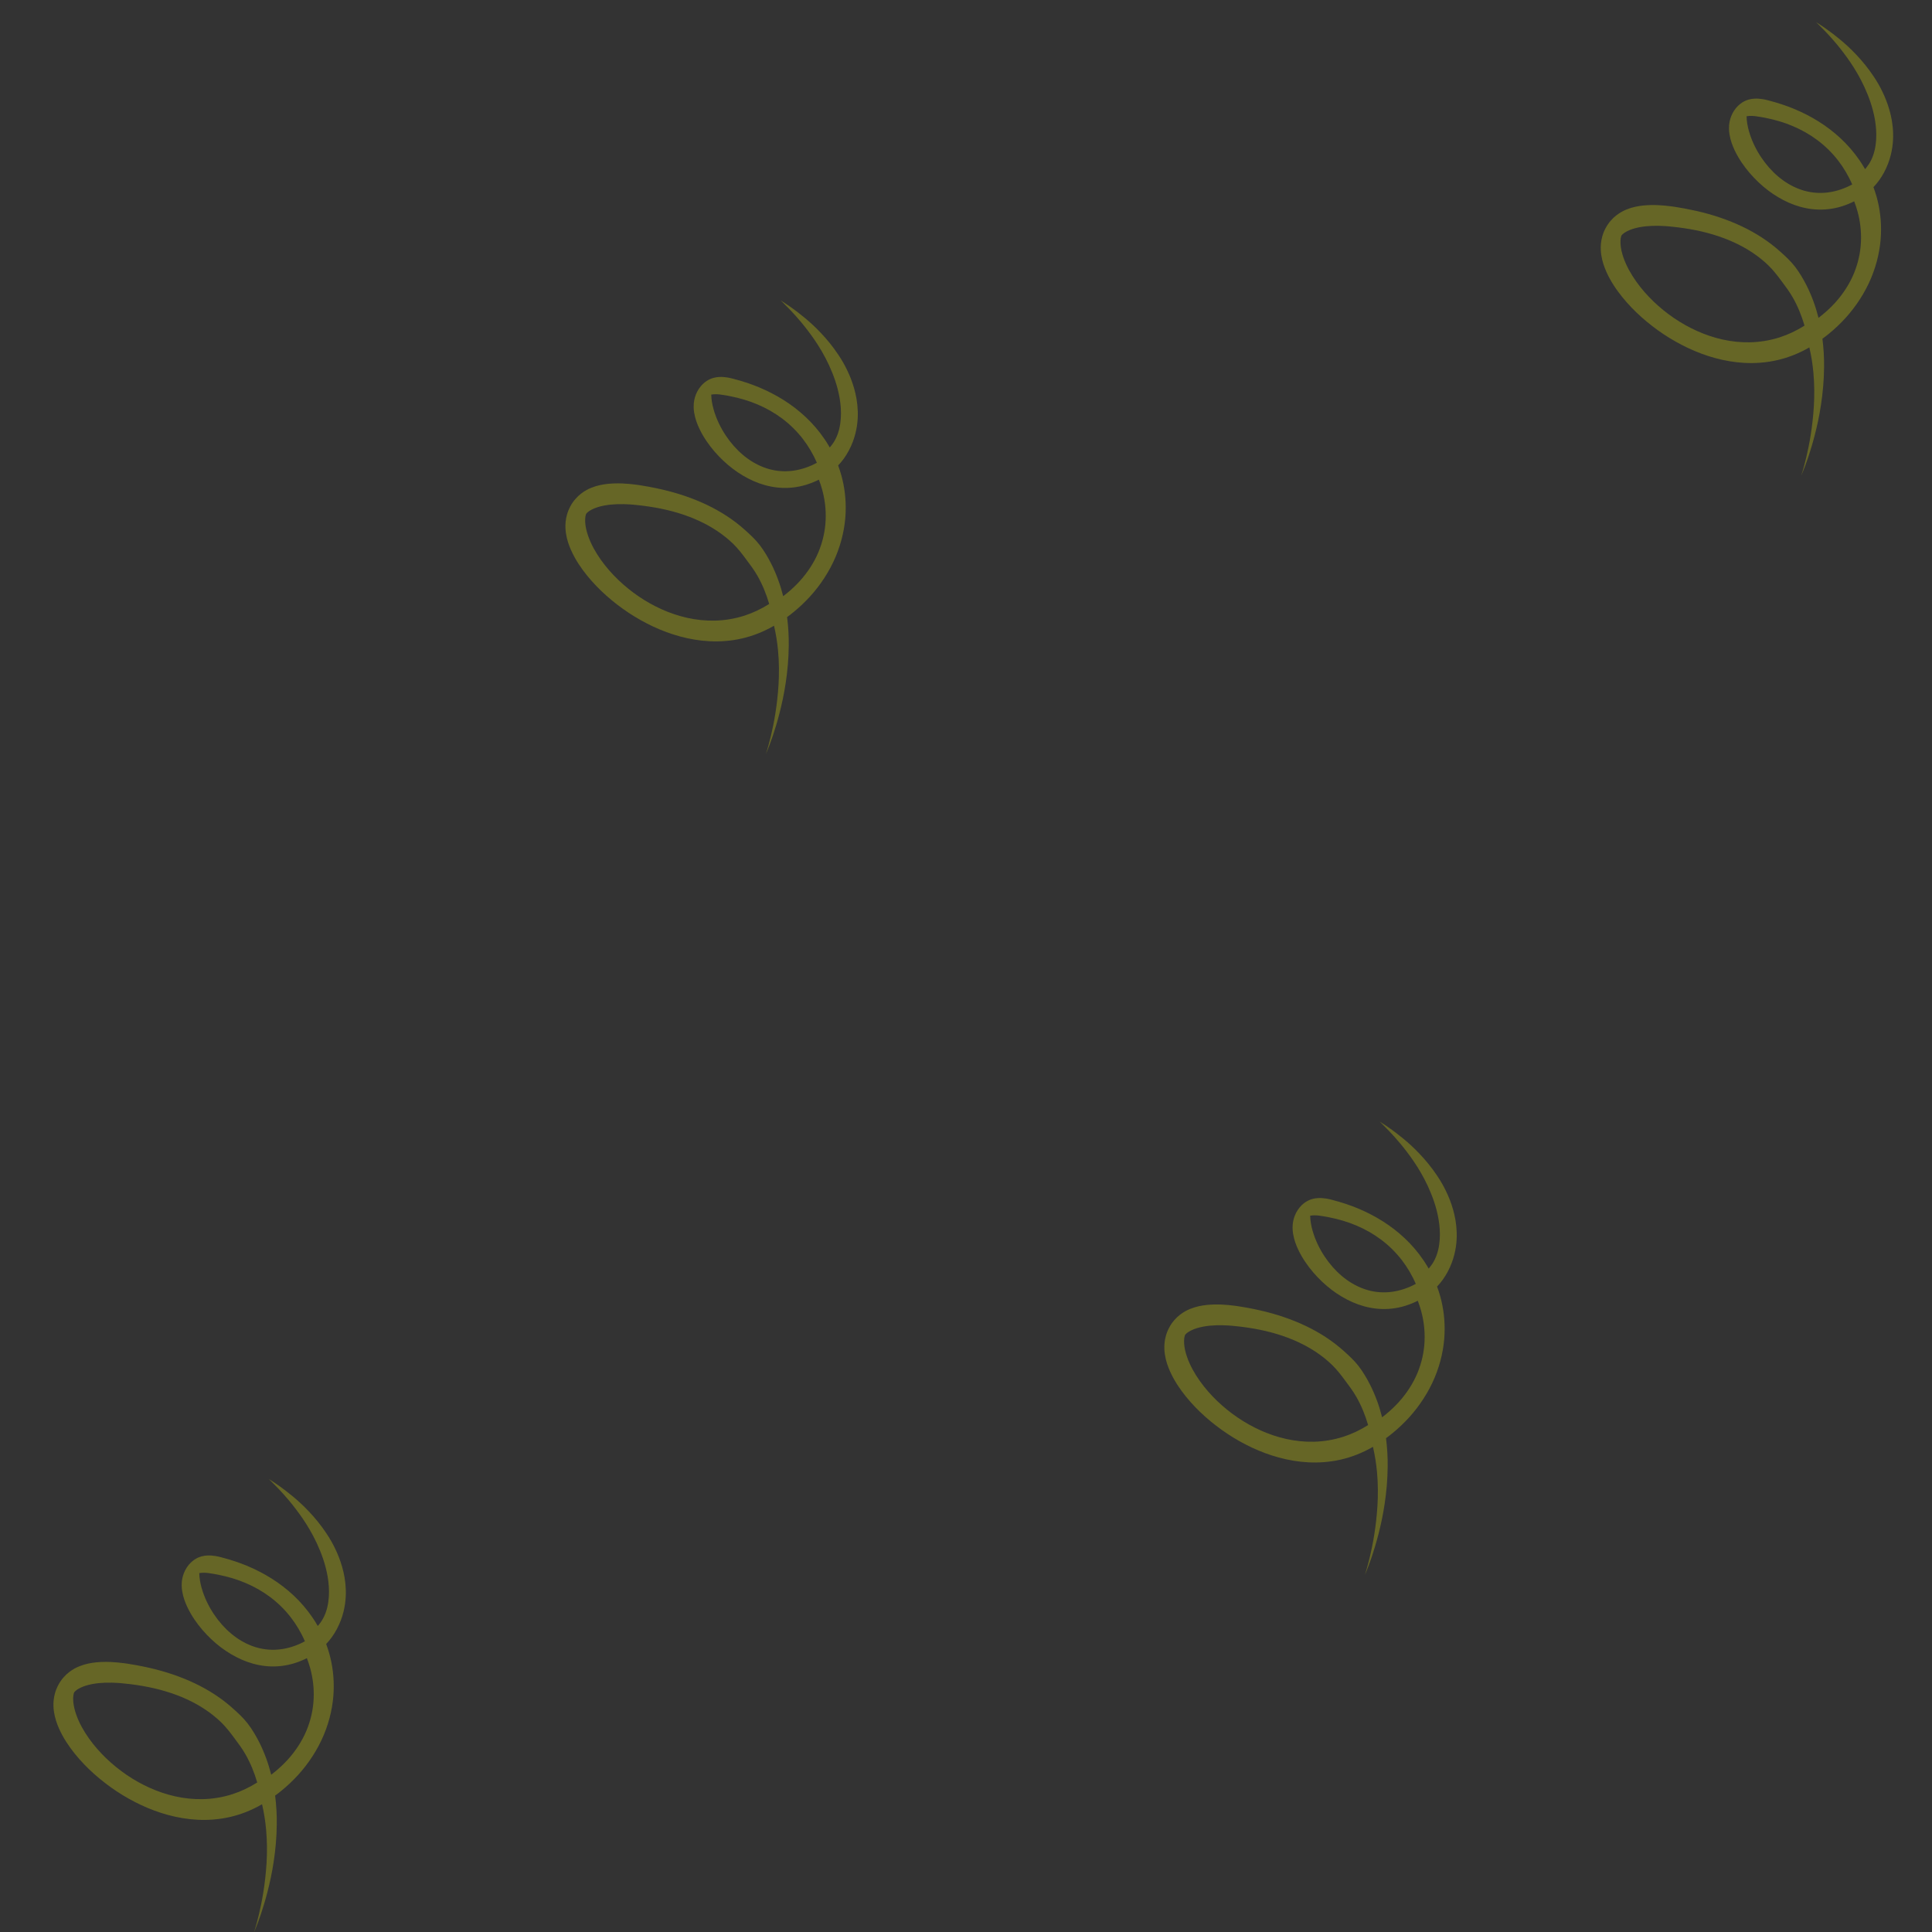 <?xml version="1.0" encoding="UTF-8" standalone="no"?>
<svg width="400px" height="400px" viewBox="0 0 400 400" version="1.1" xmlns="http://www.w3.org/2000/svg" xmlns:xlink="http://www.w3.org/1999/xlink">
    <rect x="0" y="0" width="400" height="400" fill="#333333" stroke="none"/>
    <!-- Generator: Sketch 39.1 (31720) - http://www.bohemiancoding.com/sketch -->
    <title>bg-curl</title>
    <desc>Created with Sketch.</desc>
    <defs></defs>
    <g id="Page-1" stroke="none" stroke-width="1" fill="none" fill-rule="evenodd" fill-opacity="0.25">
        <g id="bg-curl" fill="#FFFF00">
            <path d="M183.088,85.953 C182.95,85.42 182.777,84.932 182.587,84.522 C182.207,83.682 181.779,83.059 181.35,82.509 C180.487,81.429 179.599,80.682 178.707,80.023 C176.919,78.729 175.096,77.854 173.247,77.134 C171.399,76.422 169.525,75.895 167.633,75.501 C163.847,74.727 159.983,74.474 156.087,74.804 C154.139,74.974 152.184,75.29 150.234,75.807 C148.283,76.32 146.338,77.032 144.425,78.008 C142.515,78.99 140.633,80.244 138.863,81.891 C137.257,83.395 135.742,85.243 134.466,87.465 C133.251,86.172 132.147,84.805 131.161,83.412 C129.734,81.393 128.541,79.333 127.554,77.36 C125.584,73.404 124.367,69.901 123.642,67.459 C122.914,65.012 122.648,63.625 122.648,63.625 C122.648,63.625 122.682,63.98 122.78,64.662 C122.879,65.343 123.036,66.354 123.299,67.65 C123.562,68.946 123.923,70.531 124.431,72.355 C124.938,74.176 125.589,76.24 126.462,78.444 C127.327,80.653 128.406,83.012 129.752,85.398 C130.693,87.078 131.784,88.75 133.018,90.369 L132.731,91.033 L132.329,92.059 C131.811,93.446 131.367,94.92 131.028,96.469 C130.352,99.559 130.145,102.996 130.568,106.278 C130.986,109.557 131.989,112.599 133.309,115.106 C134.629,117.632 136.232,119.691 137.938,121.376 C138.469,121.898 139.011,122.382 139.561,122.838 C139.424,123.41 139.318,124.003 139.253,124.606 C139.114,125.953 139.173,127.32 139.376,128.563 C139.574,129.812 139.913,130.93 140.304,131.928 C140.701,132.921 141.157,133.791 141.637,134.569 C142.601,136.123 143.653,137.328 144.703,138.344 C145.756,139.357 146.812,140.182 147.848,140.884 C148.883,141.595 149.903,142.167 150.889,142.659 C152.862,143.641 154.702,144.313 156.371,144.808 C158.039,145.314 159.539,145.627 160.844,145.851 C162.149,146.076 163.261,146.206 164.162,146.298 C165.063,146.388 165.753,146.424 166.219,146.449 C166.684,146.47 166.924,146.481 166.924,146.481 C166.924,146.481 166.688,146.421 166.229,146.305 C165.771,146.19 165.092,146.002 164.21,145.748 C162.449,145.231 159.87,144.385 156.707,142.875 C155.128,142.113 153.41,141.156 151.622,139.905 C149.846,138.644 147.972,137.118 146.269,135.075 C145.423,134.055 144.626,132.901 143.986,131.616 C143.668,130.974 143.39,130.302 143.18,129.614 C142.976,128.928 142.828,128.229 142.778,127.552 C142.746,127.213 142.749,126.88 142.757,126.553 C142.775,126.228 142.808,125.907 142.857,125.589 C142.877,125.458 142.904,125.326 142.931,125.194 C143.062,125.27 143.192,125.349 143.324,125.421 C145.182,126.469 147.082,127.231 148.985,127.791 C152.795,128.89 156.621,129.144 160.338,128.821 C162.197,128.666 164.031,128.346 165.83,127.915 C166.281,127.812 166.728,127.692 167.175,127.568 L167.509,127.477 L167.853,127.376 L168.216,127.258 L168.584,127.125 C169.075,126.932 169.575,126.704 170.109,126.35 C170.376,126.17 170.654,125.958 170.945,125.668 C171.236,125.372 171.548,125.014 171.852,124.436 C172.001,124.156 172.145,123.801 172.258,123.409 C172.372,123.01 172.446,122.554 172.47,122.102 C172.519,121.18 172.352,120.368 172.161,119.78 C171.966,119.186 171.74,118.742 171.521,118.371 C171.3,118.002 171.08,117.697 170.861,117.426 C169.988,116.36 169.137,115.696 168.286,115.093 C166.585,113.923 164.888,113.151 163.192,112.548 C159.803,111.375 156.419,110.932 153.11,111.288 C151.458,111.472 149.824,111.873 148.244,112.562 C146.666,113.248 145.138,114.238 143.758,115.593 C143.413,115.929 143.08,116.294 142.758,116.676 C142.677,116.772 142.597,116.866 142.519,116.967 L142.401,117.115 L142.342,117.189 L142.262,117.296 L142.065,117.561 L141.966,117.692 L141.844,117.867 C141.743,118.011 141.645,118.156 141.551,118.3 C140.995,117.853 140.453,117.373 139.929,116.858 C138.488,115.437 137.186,113.742 136.165,111.783 C135.137,109.831 134.423,107.602 134.122,105.266 C133.825,102.928 133.96,100.489 134.47,98.139 C134.726,96.964 135.072,95.812 135.488,94.698 L135.813,93.87 L135.881,93.71 C137.528,95.41 139.368,96.966 141.382,98.289 C142.648,99.104 143.973,99.868 145.369,100.443 C146.765,101.023 148.231,101.341 149.717,101.65 C155.678,102.901 162.192,102.291 168.796,100.258 C169.621,100 170.45,99.726 171.281,99.433 C171.695,99.279 172.11,99.126 172.527,98.971 L173.162,98.732 L173.776,98.485 C175.49,97.77 177.183,96.957 178.917,95.725 C179.78,95.09 180.654,94.376 181.518,93.272 C181.946,92.716 182.381,92.056 182.749,91.142 C183.115,90.255 183.399,89.005 183.341,87.729 C183.317,87.103 183.228,86.485 183.088,85.953 L183.088,85.953 Z M162.816,116.579 C164.501,117.419 166.192,118.532 167.726,120.028 C168.446,120.735 169.146,121.567 169.648,122.411 C169.386,122.631 169.079,122.836 168.755,123.014 L168.454,123.167 L168.142,123.311 L167.962,123.387 L167.804,123.448 L167.454,123.583 C166.987,123.768 166.518,123.945 166.047,124.096 C164.162,124.733 162.25,125.205 160.316,125.435 C156.453,125.909 152.506,125.526 148.641,123.948 C146.948,123.245 145.273,122.324 143.648,121.118 C143.843,120.803 144.043,120.496 144.253,120.208 C146.55,117.009 149.572,115.288 152.78,114.791 C155.996,114.294 159.433,114.916 162.816,116.579 Z M179.719,88.2 C179.709,88.262 179.692,88.355 179.644,88.486 C179.563,88.743 179.385,89.105 179.153,89.456 C178.688,90.174 178.032,90.853 177.343,91.448 C175.951,92.631 174.374,93.552 172.834,94.312 L172.224,94.604 L171.636,94.868 C171.237,95.043 170.839,95.219 170.442,95.393 C169.648,95.724 168.856,96.038 168.07,96.329 C161.772,98.633 155.67,99.286 150.223,97.909 C148.863,97.56 147.556,97.012 146.289,96.463 C145.019,95.926 143.778,95.387 142.594,94.695 C140.796,93.646 139.124,92.343 137.584,90.869 C138.51,89.109 139.595,87.567 140.781,86.247 C142.266,84.603 143.9,83.296 145.6,82.257 C149.01,80.19 152.66,79.163 156.296,78.783 C159.938,78.414 163.592,78.698 167.138,79.563 C168.909,80.001 170.656,80.587 172.343,81.362 C174.026,82.137 175.67,83.096 177.119,84.349 C177.838,84.971 178.513,85.685 179.017,86.442 C179.264,86.816 179.472,87.201 179.587,87.515 C179.707,87.835 179.73,88.023 179.729,88.081 C179.73,88.115 179.731,88.138 179.719,88.2 L179.719,88.2 Z" id="Shape" transform="translate(152.998, 105.053) rotate(210) translate(-152.998, -105.053) "></path>
            <path d="M307.088,255.953 C306.95,255.42 306.777,254.932 306.587,254.522 C306.207,253.682 305.779,253.059 305.35,252.509 C304.487,251.429 303.599,250.682 302.707,250.023 C300.919,248.729 299.096,247.854 297.247,247.134 C295.399,246.422 293.525,245.895 291.633,245.501 C287.847,244.727 283.983,244.474 280.087,244.804 C278.139,244.974 276.184,245.29 274.234,245.807 C272.283,246.32 270.338,247.032 268.425,248.008 C266.515,248.99 264.633,250.244 262.863,251.891 C261.257,253.395 259.742,255.243 258.466,257.465 C257.251,256.172 256.147,254.805 255.161,253.412 C253.734,251.393 252.541,249.333 251.554,247.36 C249.584,243.404 248.367,239.901 247.642,237.459 C246.914,235.012 246.648,233.625 246.648,233.625 C246.648,233.625 246.682,233.98 246.78,234.662 C246.879,235.343 247.036,236.354 247.299,237.65 C247.562,238.946 247.923,240.531 248.431,242.355 C248.938,244.176 249.589,246.24 250.462,248.444 C251.327,250.653 252.406,253.012 253.752,255.398 C254.693,257.078 255.784,258.75 257.018,260.369 L256.731,261.033 L256.329,262.059 C255.811,263.446 255.367,264.92 255.028,266.469 C254.352,269.559 254.145,272.996 254.568,276.278 C254.986,279.557 255.989,282.599 257.309,285.106 C258.629,287.632 260.232,289.691 261.938,291.376 C262.469,291.898 263.011,292.382 263.561,292.838 C263.424,293.41 263.318,294.003 263.253,294.606 C263.114,295.953 263.173,297.32 263.376,298.563 C263.574,299.812 263.913,300.93 264.304,301.928 C264.701,302.921 265.157,303.791 265.637,304.569 C266.601,306.123 267.653,307.328 268.703,308.344 C269.756,309.357 270.812,310.182 271.848,310.884 C272.883,311.595 273.903,312.167 274.889,312.659 C276.862,313.641 278.702,314.313 280.371,314.808 C282.039,315.314 283.539,315.627 284.844,315.851 C286.149,316.076 287.261,316.206 288.162,316.298 C289.063,316.388 289.753,316.424 290.219,316.449 C290.684,316.47 290.924,316.481 290.924,316.481 C290.924,316.481 290.688,316.421 290.229,316.305 C289.771,316.19 289.092,316.002 288.21,315.748 C286.449,315.231 283.87,314.385 280.707,312.875 C279.128,312.113 277.41,311.156 275.622,309.905 C273.846,308.644 271.972,307.118 270.269,305.075 C269.423,304.055 268.626,302.901 267.986,301.616 C267.668,300.974 267.39,300.302 267.18,299.614 C266.976,298.928 266.828,298.229 266.778,297.552 C266.746,297.213 266.749,296.88 266.757,296.553 C266.775,296.228 266.808,295.907 266.857,295.589 C266.877,295.458 266.904,295.326 266.931,295.194 C267.062,295.27 267.192,295.349 267.324,295.421 C269.182,296.469 271.082,297.231 272.985,297.791 C276.795,298.89 280.621,299.144 284.338,298.821 C286.197,298.666 288.031,298.346 289.83,297.915 C290.281,297.812 290.728,297.692 291.175,297.568 L291.509,297.477 L291.853,297.376 L292.216,297.258 L292.584,297.125 C293.075,296.932 293.575,296.704 294.109,296.35 C294.376,296.17 294.654,295.958 294.945,295.668 C295.236,295.372 295.548,295.014 295.852,294.436 C296.001,294.156 296.145,293.801 296.258,293.409 C296.372,293.01 296.446,292.554 296.47,292.102 C296.519,291.18 296.352,290.368 296.161,289.78 C295.966,289.186 295.74,288.742 295.521,288.371 C295.3,288.002 295.08,287.697 294.861,287.426 C293.988,286.36 293.137,285.696 292.286,285.093 C290.585,283.923 288.888,283.151 287.192,282.548 C283.803,281.375 280.419,280.932 277.11,281.288 C275.458,281.472 273.824,281.873 272.244,282.562 C270.666,283.248 269.138,284.238 267.758,285.593 C267.413,285.929 267.08,286.294 266.758,286.676 C266.677,286.772 266.597,286.866 266.519,286.967 L266.401,287.115 L266.342,287.189 L266.262,287.296 L266.065,287.561 L265.966,287.692 L265.844,287.867 C265.743,288.011 265.645,288.156 265.551,288.3 C264.995,287.853 264.453,287.373 263.929,286.858 C262.488,285.437 261.186,283.742 260.165,281.783 C259.137,279.831 258.423,277.602 258.122,275.266 C257.825,272.928 257.96,270.489 258.47,268.139 C258.726,266.964 259.072,265.812 259.488,264.698 L259.813,263.87 L259.881,263.71 C261.528,265.41 263.368,266.966 265.382,268.289 C266.648,269.104 267.973,269.868 269.369,270.443 C270.765,271.023 272.231,271.341 273.717,271.65 C279.678,272.901 286.192,272.291 292.796,270.258 C293.621,270 294.45,269.726 295.281,269.433 C295.695,269.279 296.11,269.126 296.527,268.971 L297.162,268.732 L297.776,268.485 C299.49,267.77 301.183,266.957 302.917,265.725 C303.78,265.09 304.654,264.376 305.518,263.272 C305.946,262.716 306.381,262.056 306.749,261.142 C307.115,260.255 307.399,259.005 307.341,257.729 C307.317,257.103 307.228,256.485 307.088,255.953 L307.088,255.953 Z M286.816,286.579 C288.501,287.419 290.192,288.532 291.726,290.028 C292.446,290.735 293.146,291.567 293.648,292.411 C293.386,292.631 293.079,292.836 292.755,293.014 L292.454,293.167 L292.142,293.311 L291.962,293.387 L291.804,293.448 L291.454,293.583 C290.987,293.768 290.518,293.945 290.047,294.096 C288.162,294.733 286.25,295.205 284.316,295.435 C280.453,295.909 276.506,295.526 272.641,293.948 C270.948,293.245 269.273,292.324 267.648,291.118 C267.843,290.803 268.043,290.496 268.253,290.208 C270.55,287.009 273.572,285.288 276.78,284.791 C279.996,284.294 283.433,284.916 286.816,286.579 Z M303.719,258.2 C303.709,258.262 303.692,258.355 303.644,258.486 C303.563,258.743 303.385,259.105 303.153,259.456 C302.688,260.174 302.032,260.853 301.343,261.448 C299.951,262.631 298.374,263.552 296.834,264.312 L296.224,264.604 L295.636,264.868 C295.237,265.043 294.839,265.219 294.442,265.393 C293.648,265.724 292.856,266.038 292.07,266.329 C285.772,268.633 279.67,269.286 274.223,267.909 C272.863,267.56 271.556,267.012 270.289,266.463 C269.019,265.926 267.778,265.387 266.594,264.695 C264.796,263.646 263.124,262.343 261.584,260.869 C262.51,259.109 263.595,257.567 264.781,256.247 C266.266,254.603 267.9,253.296 269.6,252.257 C273.01,250.19 276.66,249.163 280.296,248.783 C283.938,248.414 287.592,248.698 291.138,249.563 C292.909,250.001 294.656,250.587 296.343,251.362 C298.026,252.137 299.67,253.096 301.119,254.349 C301.838,254.971 302.513,255.685 303.017,256.442 C303.264,256.816 303.472,257.201 303.587,257.515 C303.707,257.835 303.73,258.023 303.729,258.081 C303.73,258.115 303.731,258.138 303.719,258.2 L303.719,258.2 Z" id="Shape" transform="translate(276.998, 275.053) rotate(210) translate(-276.998, -275.053) "></path>
            <path d="M77.088,329.953 C76.95,329.42 76.777,328.932 76.587,328.522 C76.207,327.682 75.779,327.059 75.35,326.509 C74.487,325.429 73.599,324.682 72.707,324.023 C70.919,322.729 69.096,321.854 67.247,321.134 C65.399,320.422 63.525,319.895 61.633,319.501 C57.847,318.727 53.983,318.474 50.087,318.804 C48.139,318.974 46.184,319.29 44.234,319.807 C42.283,320.32 40.338,321.032 38.425,322.008 C36.515,322.99 34.633,324.244 32.863,325.891 C31.257,327.395 29.742,329.243 28.466,331.465 C27.251,330.172 26.147,328.805 25.161,327.412 C23.734,325.393 22.541,323.333 21.554,321.36 C19.584,317.404 18.367,313.901 17.642,311.459 C16.914,309.012 16.648,307.625 16.648,307.625 C16.648,307.625 16.682,307.98 16.78,308.662 C16.879,309.343 17.036,310.354 17.299,311.65 C17.562,312.946 17.923,314.531 18.431,316.355 C18.938,318.176 19.589,320.24 20.462,322.444 C21.327,324.653 22.406,327.012 23.752,329.398 C24.693,331.078 25.784,332.75 27.018,334.369 L26.731,335.033 L26.329,336.059 C25.811,337.446 25.367,338.92 25.028,340.469 C24.352,343.559 24.145,346.996 24.568,350.278 C24.986,353.557 25.989,356.599 27.309,359.106 C28.629,361.632 30.232,363.691 31.938,365.376 C32.469,365.898 33.011,366.382 33.561,366.838 C33.424,367.41 33.318,368.003 33.253,368.606 C33.114,369.953 33.173,371.32 33.376,372.563 C33.574,373.812 33.913,374.93 34.304,375.928 C34.701,376.921 35.157,377.791 35.637,378.569 C36.601,380.123 37.653,381.328 38.703,382.344 C39.756,383.357 40.812,384.182 41.848,384.884 C42.883,385.595 43.903,386.167 44.889,386.659 C46.862,387.641 48.702,388.313 50.371,388.808 C52.039,389.314 53.539,389.627 54.844,389.851 C56.149,390.076 57.261,390.206 58.162,390.298 C59.063,390.388 59.753,390.424 60.219,390.449 C60.684,390.47 60.924,390.481 60.924,390.481 C60.924,390.481 60.688,390.421 60.229,390.305 C59.771,390.19 59.092,390.002 58.21,389.748 C56.449,389.231 53.87,388.385 50.707,386.875 C49.128,386.113 47.41,385.156 45.622,383.905 C43.846,382.644 41.972,381.118 40.269,379.075 C39.423,378.055 38.626,376.901 37.986,375.616 C37.668,374.974 37.39,374.302 37.18,373.614 C36.976,372.928 36.828,372.229 36.778,371.552 C36.746,371.213 36.749,370.88 36.757,370.553 C36.775,370.228 36.808,369.907 36.857,369.589 C36.877,369.458 36.904,369.326 36.931,369.194 C37.062,369.27 37.192,369.349 37.324,369.421 C39.182,370.469 41.082,371.231 42.985,371.791 C46.795,372.89 50.621,373.144 54.338,372.821 C56.197,372.666 58.031,372.346 59.83,371.915 C60.281,371.812 60.728,371.692 61.175,371.568 L61.509,371.477 L61.853,371.376 L62.216,371.258 L62.584,371.125 C63.075,370.932 63.575,370.704 64.109,370.35 C64.376,370.17 64.654,369.958 64.945,369.668 C65.236,369.372 65.548,369.014 65.852,368.436 C66.001,368.156 66.145,367.801 66.258,367.409 C66.372,367.01 66.446,366.554 66.47,366.102 C66.519,365.18 66.352,364.368 66.161,363.78 C65.966,363.186 65.74,362.742 65.521,362.371 C65.3,362.002 65.08,361.697 64.861,361.426 C63.988,360.36 63.137,359.696 62.286,359.093 C60.585,357.923 58.888,357.151 57.192,356.548 C53.803,355.375 50.419,354.932 47.11,355.288 C45.458,355.472 43.824,355.873 42.244,356.562 C40.666,357.248 39.138,358.238 37.758,359.593 C37.413,359.929 37.08,360.294 36.758,360.676 C36.677,360.772 36.597,360.866 36.519,360.967 L36.401,361.115 L36.342,361.189 L36.262,361.296 L36.065,361.561 L35.966,361.692 L35.844,361.867 C35.743,362.011 35.645,362.156 35.551,362.3 C34.995,361.853 34.453,361.373 33.929,360.858 C32.488,359.437 31.186,357.742 30.165,355.783 C29.137,353.831 28.423,351.602 28.122,349.266 C27.825,346.928 27.96,344.489 28.47,342.139 C28.726,340.964 29.072,339.812 29.488,338.698 L29.813,337.87 L29.881,337.71 C31.528,339.41 33.368,340.966 35.382,342.289 C36.648,343.104 37.973,343.868 39.369,344.443 C40.765,345.023 42.231,345.341 43.717,345.65 C49.678,346.901 56.192,346.291 62.796,344.258 C63.621,344 64.45,343.726 65.281,343.433 C65.695,343.279 66.11,343.126 66.527,342.971 L67.162,342.732 L67.776,342.485 C69.49,341.77 71.183,340.957 72.917,339.725 C73.78,339.09 74.654,338.376 75.518,337.272 C75.946,336.716 76.381,336.056 76.749,335.142 C77.115,334.255 77.399,333.005 77.341,331.729 C77.317,331.103 77.228,330.485 77.088,329.953 L77.088,329.953 Z M56.816,360.579 C58.501,361.419 60.192,362.532 61.726,364.028 C62.446,364.735 63.146,365.567 63.648,366.411 C63.386,366.631 63.079,366.836 62.755,367.014 L62.454,367.167 L62.142,367.311 L61.962,367.387 L61.804,367.448 L61.454,367.583 C60.987,367.768 60.518,367.945 60.047,368.096 C58.162,368.733 56.25,369.205 54.316,369.435 C50.453,369.909 46.506,369.526 42.641,367.948 C40.948,367.245 39.273,366.324 37.648,365.118 C37.843,364.803 38.043,364.496 38.253,364.208 C40.55,361.009 43.572,359.288 46.78,358.791 C49.996,358.294 53.433,358.916 56.816,360.579 Z M73.719,332.2 C73.709,332.262 73.692,332.355 73.644,332.486 C73.563,332.743 73.385,333.105 73.153,333.456 C72.688,334.174 72.032,334.853 71.343,335.448 C69.951,336.631 68.374,337.552 66.834,338.312 L66.224,338.604 L65.636,338.868 C65.237,339.043 64.839,339.219 64.442,339.393 C63.648,339.724 62.856,340.038 62.07,340.329 C55.772,342.633 49.67,343.286 44.223,341.909 C42.863,341.56 41.556,341.012 40.289,340.463 C39.019,339.926 37.778,339.387 36.594,338.695 C34.796,337.646 33.124,336.343 31.584,334.869 C32.51,333.109 33.595,331.567 34.781,330.247 C36.266,328.603 37.9,327.296 39.6,326.257 C43.01,324.19 46.66,323.163 50.296,322.783 C53.938,322.414 57.592,322.698 61.138,323.563 C62.909,324.001 64.656,324.587 66.343,325.362 C68.026,326.137 69.67,327.096 71.119,328.349 C71.838,328.971 72.513,329.685 73.017,330.442 C73.264,330.816 73.472,331.201 73.587,331.515 C73.707,331.835 73.73,332.023 73.729,332.081 C73.73,332.115 73.731,332.138 73.719,332.2 L73.719,332.2 Z" id="Shape" transform="translate(46.998, 349.053) rotate(210) translate(-46.998, -349.053) "></path>
            <path d="M397.441,28.328 C397.302,27.796 397.129,27.307 396.939,26.897 C396.559,26.057 396.131,25.434 395.702,24.884 C394.839,23.804 393.952,23.057 393.059,22.398 C391.271,21.104 389.448,20.23 387.599,19.51 C385.751,18.797 383.877,18.27 381.985,17.876 C378.199,17.102 374.335,16.849 370.439,17.179 C368.491,17.35 366.536,17.665 364.586,18.182 C362.635,18.695 360.69,19.408 358.777,20.383 C356.867,21.365 354.985,22.619 353.216,24.266 C351.609,25.77 350.094,27.618 348.818,29.84 C347.603,28.547 346.499,27.18 345.513,25.787 C344.086,23.768 342.893,21.708 341.906,19.735 C339.936,15.779 338.719,12.276 337.994,9.834 C337.266,7.387 337,6 337,6 C337,6 337.035,6.355 337.132,7.037 C337.231,7.718 337.388,8.729 337.651,10.025 C337.914,11.321 338.275,12.906 338.783,14.73 C339.29,16.552 339.941,18.616 340.814,20.819 C341.679,23.028 342.758,25.387 344.104,27.773 C345.046,29.453 346.136,31.126 347.37,32.744 L347.083,33.408 L346.681,34.434 C346.163,35.821 345.719,37.295 345.38,38.844 C344.704,41.934 344.497,45.371 344.92,48.653 C345.339,51.932 346.341,54.974 347.661,57.481 C348.981,60.007 350.584,62.066 352.29,63.751 C352.821,64.273 353.363,64.757 353.913,65.213 C353.776,65.785 353.67,66.378 353.605,66.982 C353.466,68.328 353.525,69.695 353.728,70.938 C353.926,72.187 354.265,73.306 354.656,74.303 C355.053,75.296 355.509,76.166 355.989,76.944 C356.953,78.498 358.005,79.703 359.055,80.719 C360.108,81.732 361.164,82.558 362.2,83.26 C363.235,83.97 364.255,84.542 365.241,85.034 C367.214,86.016 369.054,86.688 370.723,87.184 C372.391,87.689 373.891,88.002 375.196,88.226 C376.502,88.451 377.613,88.582 378.515,88.673 C379.415,88.763 380.105,88.799 380.571,88.824 C381.036,88.846 381.276,88.856 381.276,88.856 C381.276,88.856 381.04,88.796 380.581,88.68 C380.123,88.565 379.444,88.378 378.562,88.123 C376.801,87.606 374.222,86.76 371.059,85.25 C369.48,84.488 367.762,83.531 365.974,82.28 C364.198,81.019 362.324,79.493 360.621,77.45 C359.775,76.43 358.978,75.276 358.338,73.991 C358.02,73.349 357.742,72.677 357.532,71.989 C357.328,71.303 357.181,70.604 357.13,69.928 C357.098,69.588 357.101,69.256 357.109,68.928 C357.127,68.603 357.161,68.282 357.209,67.964 C357.23,67.834 357.256,67.702 357.283,67.57 C357.414,67.645 357.544,67.724 357.676,67.796 C359.534,68.844 361.434,69.606 363.337,70.166 C367.147,71.266 370.973,71.519 374.69,71.196 C376.549,71.041 378.383,70.721 380.182,70.29 C380.633,70.187 381.081,70.067 381.527,69.943 L381.861,69.852 L382.205,69.751 L382.568,69.634 L382.936,69.5 C383.427,69.307 383.927,69.079 384.461,68.725 C384.728,68.545 385.006,68.333 385.298,68.044 C385.588,67.747 385.9,67.39 386.204,66.811 C386.353,66.532 386.497,66.176 386.61,65.784 C386.724,65.386 386.798,64.93 386.822,64.477 C386.872,63.556 386.705,62.743 386.514,62.155 C386.318,61.561 386.092,61.117 385.873,60.746 C385.652,60.377 385.432,60.072 385.213,59.801 C384.34,58.735 383.489,58.072 382.638,57.468 C380.937,56.298 379.24,55.526 377.544,54.923 C374.155,53.75 370.772,53.308 367.462,53.663 C365.81,53.848 364.176,54.248 362.596,54.937 C361.018,55.624 359.49,56.614 358.11,57.968 C357.765,58.304 357.432,58.669 357.11,59.051 C357.029,59.147 356.949,59.242 356.871,59.342 L356.753,59.49 L356.694,59.564 L356.614,59.671 L356.417,59.936 L356.319,60.067 L356.197,60.242 C356.095,60.386 355.997,60.532 355.904,60.676 C355.347,60.228 354.806,59.748 354.281,59.233 C352.84,57.812 351.538,56.117 350.517,54.158 C349.489,52.206 348.775,49.978 348.474,47.641 C348.177,45.304 348.312,42.864 348.822,40.514 C349.078,39.34 349.424,38.188 349.841,37.073 L350.165,36.245 L350.233,36.085 C351.88,37.786 353.72,39.341 355.734,40.664 C357,41.479 358.325,42.244 359.721,42.818 C361.117,43.398 362.583,43.716 364.07,44.026 C370.03,45.276 376.544,44.666 383.148,42.634 C383.973,42.376 384.802,42.101 385.633,41.808 C386.047,41.654 386.462,41.501 386.879,41.346 L387.514,41.107 L388.128,40.86 C389.842,40.145 391.535,39.332 393.269,38.1 C394.132,37.465 395.006,36.751 395.87,35.647 C396.298,35.092 396.733,34.432 397.101,33.517 C397.467,32.63 397.751,31.38 397.693,30.104 C397.669,29.478 397.58,28.86 397.441,28.328 L397.441,28.328 Z M377.168,58.954 C378.853,59.794 380.544,60.907 382.078,62.403 C382.799,63.11 383.498,63.942 384,64.786 C383.738,65.006 383.431,65.211 383.107,65.389 L382.806,65.542 L382.494,65.687 L382.314,65.762 L382.157,65.823 L381.806,65.958 C381.339,66.143 380.87,66.32 380.399,66.471 C378.515,67.109 376.602,67.581 374.668,67.81 C370.805,68.284 366.858,67.901 362.993,66.324 C361.3,65.62 359.625,64.699 358,63.493 C358.195,63.178 358.395,62.871 358.605,62.583 C360.902,59.385 363.924,57.663 367.132,57.166 C370.348,56.67 373.785,57.291 377.168,58.954 Z M394.071,30.575 C394.061,30.637 394.044,30.73 393.996,30.861 C393.915,31.118 393.737,31.48 393.505,31.831 C393.041,32.549 392.384,33.228 391.695,33.823 C390.304,35.006 388.726,35.927 387.186,36.688 L386.576,36.979 L385.988,37.243 C385.589,37.418 385.191,37.594 384.794,37.768 C384,38.099 383.208,38.413 382.422,38.704 C376.124,41.009 370.022,41.661 364.575,40.284 C363.215,39.935 361.908,39.387 360.641,38.838 C359.371,38.301 358.13,37.762 356.946,37.07 C355.148,36.021 353.476,34.718 351.936,33.244 C352.862,31.485 353.948,29.942 355.133,28.622 C356.618,26.978 358.252,25.671 359.952,24.632 C363.362,22.566 367.012,21.538 370.648,21.158 C374.29,20.789 377.944,21.073 381.49,21.938 C383.261,22.376 385.008,22.962 386.695,23.737 C388.378,24.512 390.022,25.471 391.471,26.724 C392.19,27.346 392.866,28.06 393.369,28.817 C393.616,29.191 393.824,29.577 393.939,29.891 C394.059,30.21 394.082,30.399 394.081,30.456 C394.082,30.49 394.083,30.513 394.071,30.575 L394.071,30.575 Z" id="Shape" transform="translate(367.35, 47.428) rotate(210) translate(-367.35, -47.428) "></path>
        </g>
    </g>
</svg>